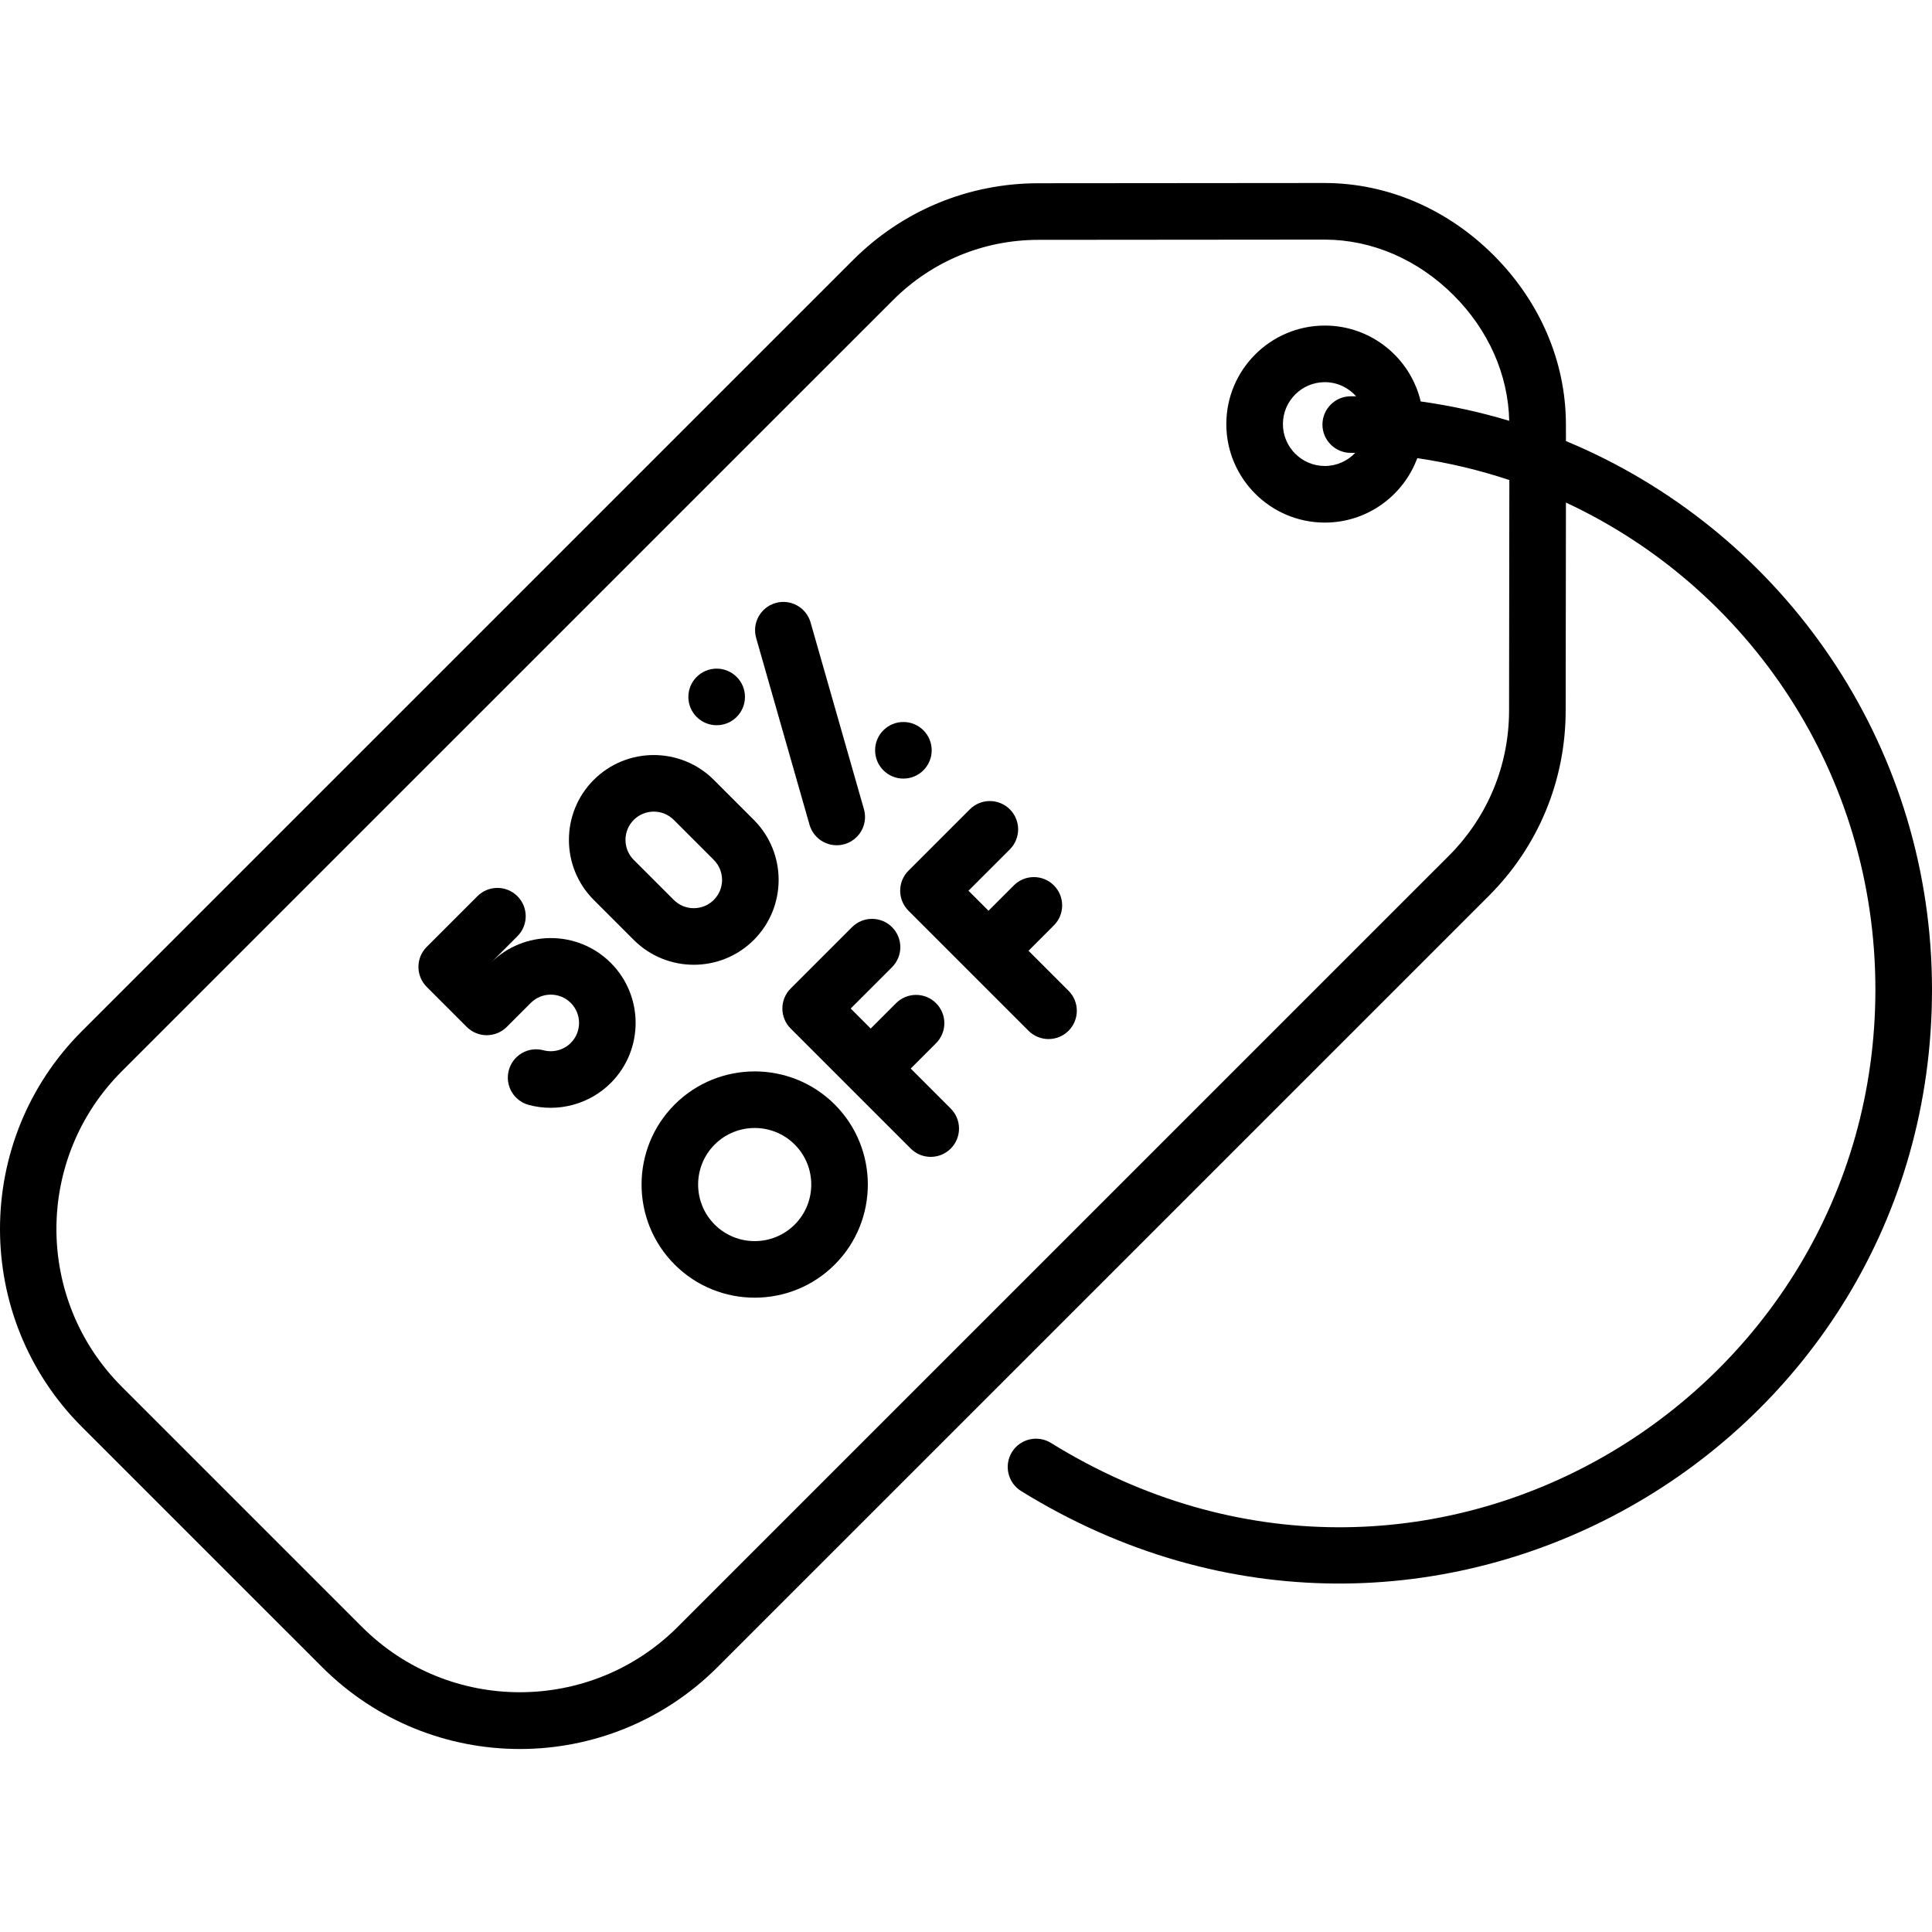 <?xml version="1.0" encoding="iso-8859-1"?>
<!-- Generator: Adobe Illustrator 19.0.0, SVG Export Plug-In . SVG Version: 6.00 Build 0)  -->
<svg version="1.1" id="Capa_1" xmlns="http://www.w3.org/2000/svg" xmlns:xlink="http://www.w3.org/1999/xlink" x="0px" y="0px"
	 viewBox="0 0 512 512" style="enable-background:new 0 0 512 512;" xml:space="preserve">
<g>
	<g>
		<path d="M420.183,119.148c-1.719-0.789-3.452-1.534-5.193-2.258c-0.002-1.597-0.004-3.11-0.007-4.52
			c-0.038-16.518-6.836-32.4-19.15-44.732c-12.325-12.305-28.209-19.103-44.728-19.141h-0.001l-75.947,0.064
			c-18.548,0.015-35.987,7.246-49.105,20.362L21.677,273.286c-28.903,28.901-28.903,75.928,0,104.829l63.667,63.662
			c28.97,28.967,75.862,28.971,104.835,0l204.376-204.362c13.117-13.117,20.349-30.556,20.364-49.103
			c0.018-21.475,0.054-37.443,0.069-55.13c48.678,22.678,82.018,71.965,82.011,129.075
			c-0.028,108.944-119.661,181.294-218.495,120.13c-3.427-2.13-8.092-1.173-10.331,2.431c-2.17,3.52-1.08,8.149,2.441,10.33
			C378.362,461.771,512,384.295,512,262.257C512,199.434,475.084,144.353,420.183,119.148z M399.918,188.301
			c-0.012,14.545-5.683,28.221-15.971,38.507L179.572,431.17c-23.054,23.053-60.567,23.053-83.621,0l-63.666-63.662
			c-23.109-23.107-23.111-60.506,0-83.614L236.661,79.532c10.288-10.287,23.964-15.959,38.51-15.97l75.901-0.064
			c12.529,0.028,24.662,5.269,34.156,14.748c9.262,9.275,14.462,21.06,14.731,33.271c-7.666-2.304-15.495-4.022-23.458-5.127
			c-2.718-11.514-13.073-20.112-25.406-20.112c-14.396,0-26.108,11.712-26.108,26.107c0,14.395,11.712,26.106,26.108,26.106
			c11.223,0,20.813-7.118,24.497-17.075c8.406,1.229,16.56,3.187,24.402,5.801C399.984,143.916,399.936,167.02,399.918,188.301z
			 M357.959,120.017h1.182c-2.026,2.134-4.88,3.474-8.048,3.474c-6.124,0-11.107-4.982-11.107-11.106
			c0-6.125,4.983-11.107,11.107-11.107c3.297,0,6.255,1.452,8.291,3.74h-1.424c-4.13,0-7.5,3.36-7.5,7.5
			C350.459,116.648,353.829,120.017,357.959,120.017z"/>
	</g>
</g>
<g>
	<g>
		<path d="M161.868,255.18c-8.771-8.774-23.044-8.773-31.814-0.003l7.068-7.068c2.93-2.93,2.93-7.676,0-10.607
			c-2.928-2.928-7.676-2.928-10.605,0.002l-13.43,13.43c-2.929,2.929-2.929,7.677-0.001,10.604l10.606,10.606
			c2.929,2.929,7.676,2.928,10.604,0l6.361-6.361c2.924-2.924,7.683-2.923,10.606,0.001c2.923,2.924,2.923,7.681-0.001,10.604
			c-1.887,1.887-4.666,2.633-7.252,1.943c-4-1.068-8.111,1.309-9.177,5.312c-1.069,4.001,1.31,8.11,5.312,9.179
			c7.74,2.064,16.063-0.169,21.723-5.828C170.639,278.223,170.639,263.949,161.868,255.18z"/>
	</g>
</g>
<g>
	<g>
		<path d="M199.769,217.278l-10.605-10.605c-8.772-8.772-23.044-8.772-31.816,0c-8.771,8.771-8.771,23.043,0.001,31.815
			l10.605,10.605c8.771,8.771,23.043,8.771,31.814,0C208.54,240.321,208.539,226.048,199.769,217.278z M189.162,238.487
			c-2.924,2.923-7.68,2.924-10.604,0l-10.605-10.605c-2.925-2.924-2.923-7.682,0-10.604c2.925-2.925,7.681-2.925,10.605,0
			l10.605,10.605C192.087,230.807,192.086,235.564,189.162,238.487z"/>
	</g>
</g>
<g>
	<g>
		<circle cx="239.41" cy="198.837" r="7.499"/>
	</g>
</g>
<g>
	<g>
		<circle cx="189.922" cy="184.693" r="7.499"/>
	</g>
</g>
<g>
	<g>
		<path d="M228.95,214.441l-14.141-49.486c-1.139-3.982-5.287-6.289-9.271-5.15c-3.982,1.139-6.287,5.287-5.148,9.27l14.139,49.488
			c1.138,3.981,5.289,6.287,9.271,5.149c1.27-0.363,2.366-1.032,3.236-1.902C228.899,219.947,229.724,217.154,228.95,214.441z"/>
	</g>
</g>
<g>
	<g>
		<path d="M221.214,292.706c-11.695-11.695-30.727-11.693-42.422,0.002c-11.695,11.695-11.695,30.725,0,42.42
			c11.695,11.697,30.727,11.695,42.422,0C232.909,323.433,232.909,304.403,221.214,292.706z M210.608,324.523
			c-5.849,5.849-15.363,5.848-21.211,0c-5.847-5.847-5.848-15.361,0-21.209c5.848-5.848,15.363-5.848,21.21-0.001
			C216.455,309.16,216.455,318.676,210.608,324.523z"/>
	</g>
</g>
<g>
	<g>
		<path d="M251.953,293.783l-10.604-10.606l6.717-6.717c2.93-2.93,2.93-7.676,0-10.605c-2.93-2.928-7.676-2.928-10.604,0
			l-6.717,6.717l-5.303-5.303l10.958-10.958c2.929-2.929,2.929-7.677-0.001-10.606c-2.93-2.928-7.676-2.928-10.604,0.001
			l-16.261,16.261c-2.929,2.929-2.93,7.676-0.001,10.604l31.816,31.816c2.93,2.93,7.677,2.929,10.604,0.001
			S254.883,296.712,251.953,293.783z"/>
	</g>
</g>
<g>
	<g>
		<path d="M283.173,262.562l-10.604-10.606l6.717-6.717c2.928-2.928,2.929-7.675-0.001-10.604c-2.929-2.929-7.675-2.929-10.604,0
			l-6.717,6.717l-5.303-5.303l10.958-10.958c2.93-2.93,2.929-7.677-0.001-10.606c-2.929-2.929-7.675-2.929-10.604,0.001
			l-16.261,16.261c-2.929,2.929-2.929,7.675-0.001,10.604l31.816,31.816c2.93,2.93,7.678,2.928,10.605,0
			C286.1,270.239,286.103,265.491,283.173,262.562z"/>
	</g>
</g>
<g>
</g>
<g>
</g>
<g>
</g>
<g>
</g>
<g>
</g>
<g>
</g>
<g>
</g>
<g>
</g>
<g>
</g>
<g>
</g>
<g>
</g>
<g>
</g>
<g>
</g>
<g>
</g>
<g>
</g>
</svg>
